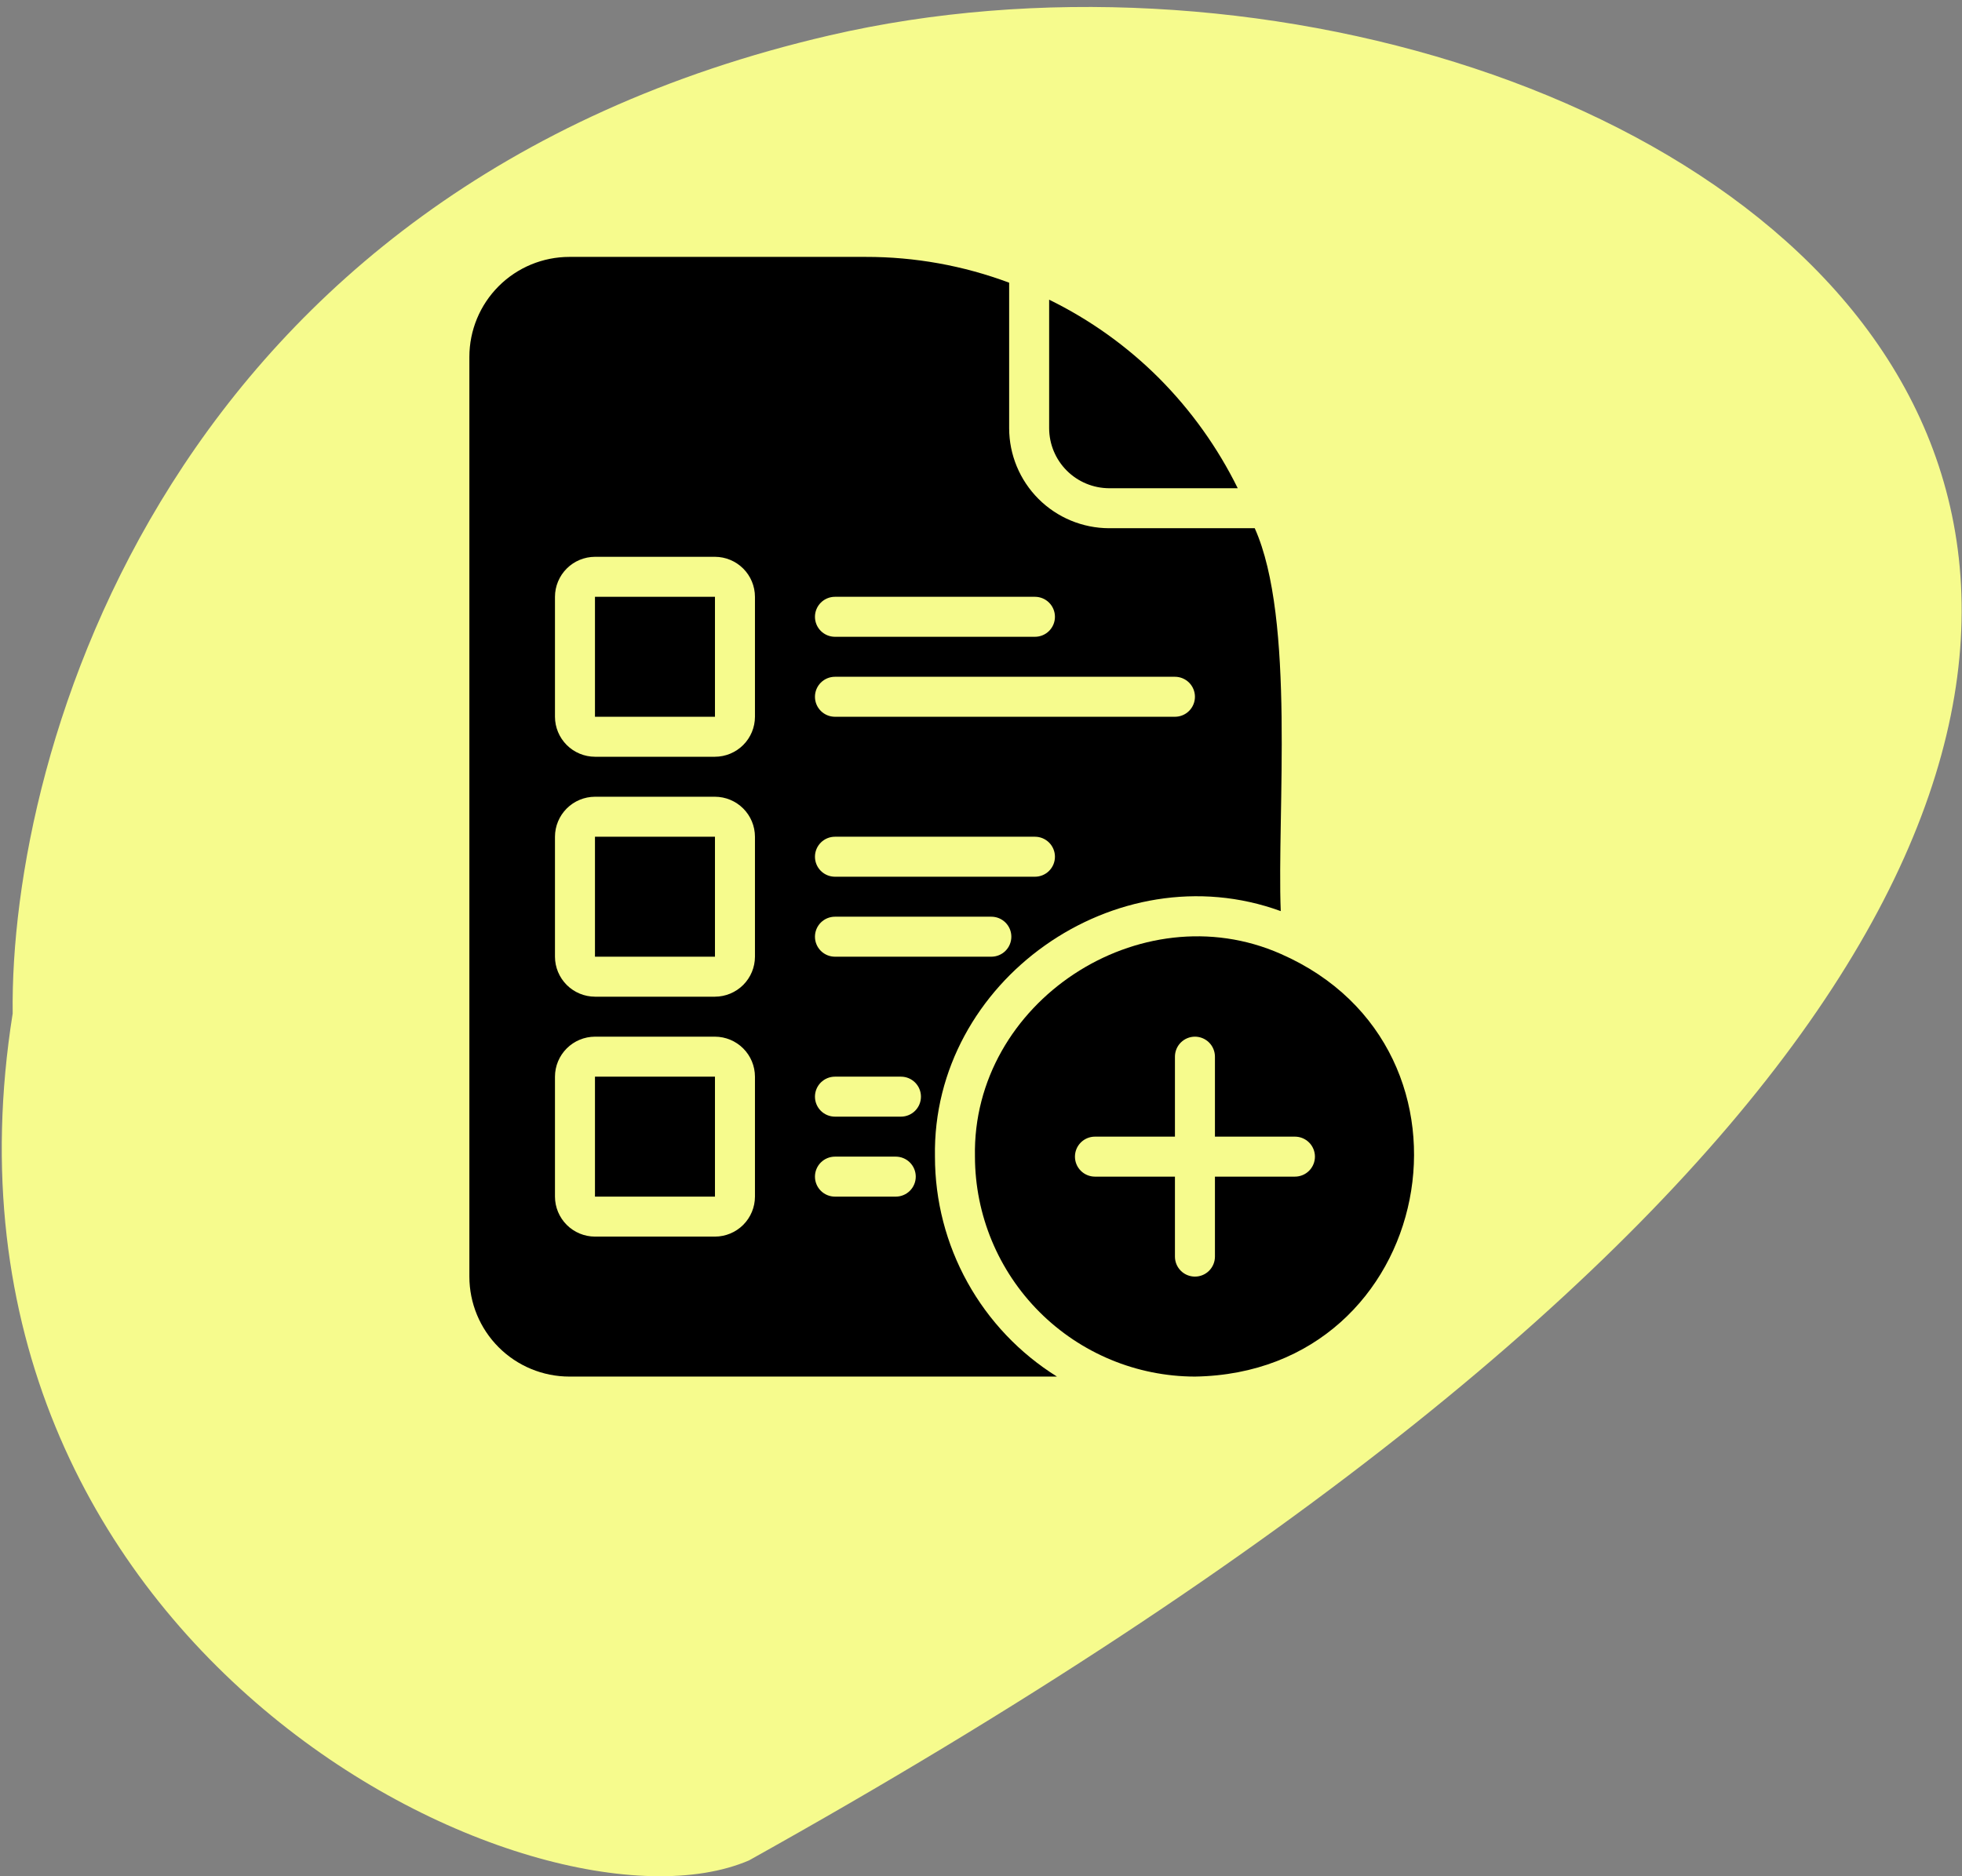 <svg width="276" height="264" viewBox="0 0 276 264" fill="none" xmlns="http://www.w3.org/2000/svg">
<rect x="0" y="0" width="276" height="264" fill="#808080" stroke="none"/>
<path d="M116.706 4.976C23.633 26.542 1.311 105.71 1.784 142.599C-12.405 231.982 75.562 274.546 105.356 261.777C413.233 90.103 233.046 -21.981 116.706 4.976Z" fill="#F6FB8D"/>
<path d="M156.026 68.698H174.116C171.294 62.975 167.56 57.749 163.06 53.224C158.548 48.71 153.319 44.974 147.586 42.168V60.258C147.593 62.494 148.484 64.637 150.066 66.218C151.647 67.8 153.79 68.691 156.026 68.698ZM180.165 134.22C160.404 125.49 136.713 141.011 137.149 162.747C137.165 170.95 140.431 178.811 146.231 184.611C152.031 190.412 159.893 193.677 168.096 193.694C201.968 193.153 210.729 147.609 180.165 134.22ZM182.162 165.56H170.909V176.814C170.909 177.56 170.612 178.275 170.085 178.803C169.557 179.331 168.842 179.627 168.096 179.627C167.349 179.627 166.634 179.331 166.106 178.803C165.579 178.275 165.282 177.56 165.282 176.814V165.56H154.029C153.283 165.56 152.567 165.264 152.04 164.736C151.512 164.209 151.216 163.493 151.216 162.747C151.216 162.001 151.512 161.285 152.04 160.758C152.567 160.23 153.283 159.934 154.029 159.934H165.282V148.68C165.282 147.934 165.579 147.219 166.106 146.691C166.634 146.164 167.349 145.867 168.096 145.867C168.842 145.867 169.557 146.164 170.085 146.691C170.612 147.219 170.909 147.934 170.909 148.68V159.934H182.162C182.908 159.934 183.624 160.23 184.152 160.758C184.679 161.285 184.976 162.001 184.976 162.747C184.976 163.493 184.679 164.209 184.152 164.736C183.624 165.264 182.908 165.56 182.162 165.56Z" fill="black"/>
<path d="M131.522 162.747C131.092 138.01 157.005 119.751 180.165 128.2C179.625 114.442 182.244 87.094 176.507 74.324H156.026C152.298 74.318 148.723 72.835 146.086 70.198C143.45 67.561 141.966 63.987 141.96 60.258V39.777C135.508 37.366 128.675 36.136 121.788 36.148H80.095C76.365 36.149 72.787 37.632 70.15 40.269C67.512 42.907 66.03 46.484 66.028 50.214V179.627C66.03 183.357 67.512 186.934 70.15 189.572C72.787 192.21 76.365 193.692 80.095 193.694H148.684C143.432 190.416 139.101 185.855 136.099 180.441C133.096 175.027 131.522 168.938 131.522 162.747ZM165.282 95.227C166.028 95.227 166.744 95.524 167.272 96.051C167.799 96.579 168.096 97.294 168.096 98.041C168.096 98.787 167.799 99.502 167.272 100.03C166.744 100.558 166.028 100.854 165.282 100.854H117.456C116.71 100.854 115.994 100.558 115.466 100.03C114.939 99.502 114.642 98.787 114.642 98.041C114.642 97.294 114.939 96.579 115.466 96.051C115.994 95.524 116.71 95.227 117.456 95.227H165.282ZM117.456 83.974H145.589C146.335 83.974 147.051 84.27 147.578 84.798C148.106 85.326 148.402 86.041 148.402 86.787C148.402 87.534 148.106 88.249 147.578 88.777C147.051 89.304 146.335 89.601 145.589 89.601H117.456C116.71 89.601 115.994 89.304 115.466 88.777C114.939 88.249 114.642 87.534 114.642 86.787C114.642 86.041 114.939 85.326 115.466 84.798C115.994 84.27 116.71 83.974 117.456 83.974ZM117.456 117.734H145.589C146.335 117.734 147.051 118.03 147.578 118.558C148.106 119.086 148.402 119.801 148.402 120.547C148.402 121.293 148.106 122.009 147.578 122.537C147.051 123.064 146.335 123.361 145.589 123.361H117.456C116.71 123.361 115.994 123.064 115.466 122.537C114.939 122.009 114.642 121.293 114.642 120.547C114.642 119.801 114.939 119.086 115.466 118.558C115.994 118.03 116.71 117.734 117.456 117.734ZM117.456 128.987H139.456C140.202 128.987 140.918 129.284 141.445 129.811C141.973 130.339 142.269 131.054 142.269 131.801C142.269 132.547 141.973 133.262 141.445 133.79C140.918 134.317 140.202 134.614 139.456 134.614H117.456C116.71 134.614 115.994 134.317 115.466 133.79C114.939 133.262 114.642 132.547 114.642 131.801C114.642 131.054 114.939 130.339 115.466 129.811C115.994 129.284 116.71 128.987 117.456 128.987ZM106.202 168.374C106.198 169.865 105.604 171.293 104.55 172.348C103.495 173.402 102.067 173.996 100.576 174H83.696C82.205 173.996 80.776 173.402 79.722 172.348C78.668 171.293 78.074 169.865 78.069 168.374V151.494C78.074 150.003 78.668 148.574 79.722 147.52C80.776 146.466 82.205 145.872 83.696 145.867H100.576C102.067 145.872 103.495 146.466 104.55 147.52C105.604 148.574 106.198 150.003 106.202 151.494V168.374ZM106.202 134.614C106.198 136.105 105.604 137.533 104.55 138.588C103.495 139.642 102.067 140.236 100.576 140.241H83.696C82.205 140.236 80.776 139.642 79.722 138.588C78.668 137.533 78.074 136.105 78.069 134.614V117.734C78.074 116.243 78.668 114.814 79.722 113.76C80.776 112.706 82.205 112.112 83.696 112.107H100.576C102.067 112.112 103.495 112.706 104.55 113.76C105.604 114.814 106.198 116.243 106.202 117.734V134.614ZM106.202 100.854C106.198 102.345 105.604 103.773 104.55 104.828C103.495 105.882 102.067 106.476 100.576 106.481H83.696C82.205 106.476 80.776 105.882 79.722 104.828C78.668 103.773 78.074 102.345 78.069 100.854V83.974C78.074 82.483 78.668 81.055 79.722 80C80.776 78.946 82.205 78.352 83.696 78.347H100.576C102.067 78.352 103.495 78.946 104.55 80C105.604 81.055 106.198 82.483 106.202 83.974V100.854ZM126.008 168.374H117.456C116.71 168.374 115.994 168.077 115.466 167.55C114.939 167.022 114.642 166.307 114.642 165.56C114.642 164.814 114.939 164.099 115.466 163.571C115.994 163.044 116.71 162.747 117.456 162.747H126.008C126.754 162.747 127.47 163.044 127.998 163.571C128.525 164.099 128.822 164.814 128.822 165.56C128.822 166.307 128.525 167.022 127.998 167.55C127.47 168.077 126.754 168.374 126.008 168.374ZM126.74 157.12H117.456C116.71 157.12 115.994 156.824 115.466 156.296C114.939 155.769 114.642 155.053 114.642 154.307C114.642 153.561 114.939 152.845 115.466 152.318C115.994 151.79 116.71 151.494 117.456 151.494H126.74C127.486 151.494 128.201 151.79 128.729 152.318C129.257 152.845 129.553 153.561 129.553 154.307C129.553 155.053 129.257 155.769 128.729 156.296C128.201 156.824 127.486 157.12 126.74 157.12Z" fill="black"/>
<path d="M83.696 151.494H100.576V168.374H83.696V151.494ZM83.696 117.734H100.576V134.614H83.696V117.734ZM83.696 83.974H100.576V100.854H83.696V83.974Z" fill="black"/>
</svg>

